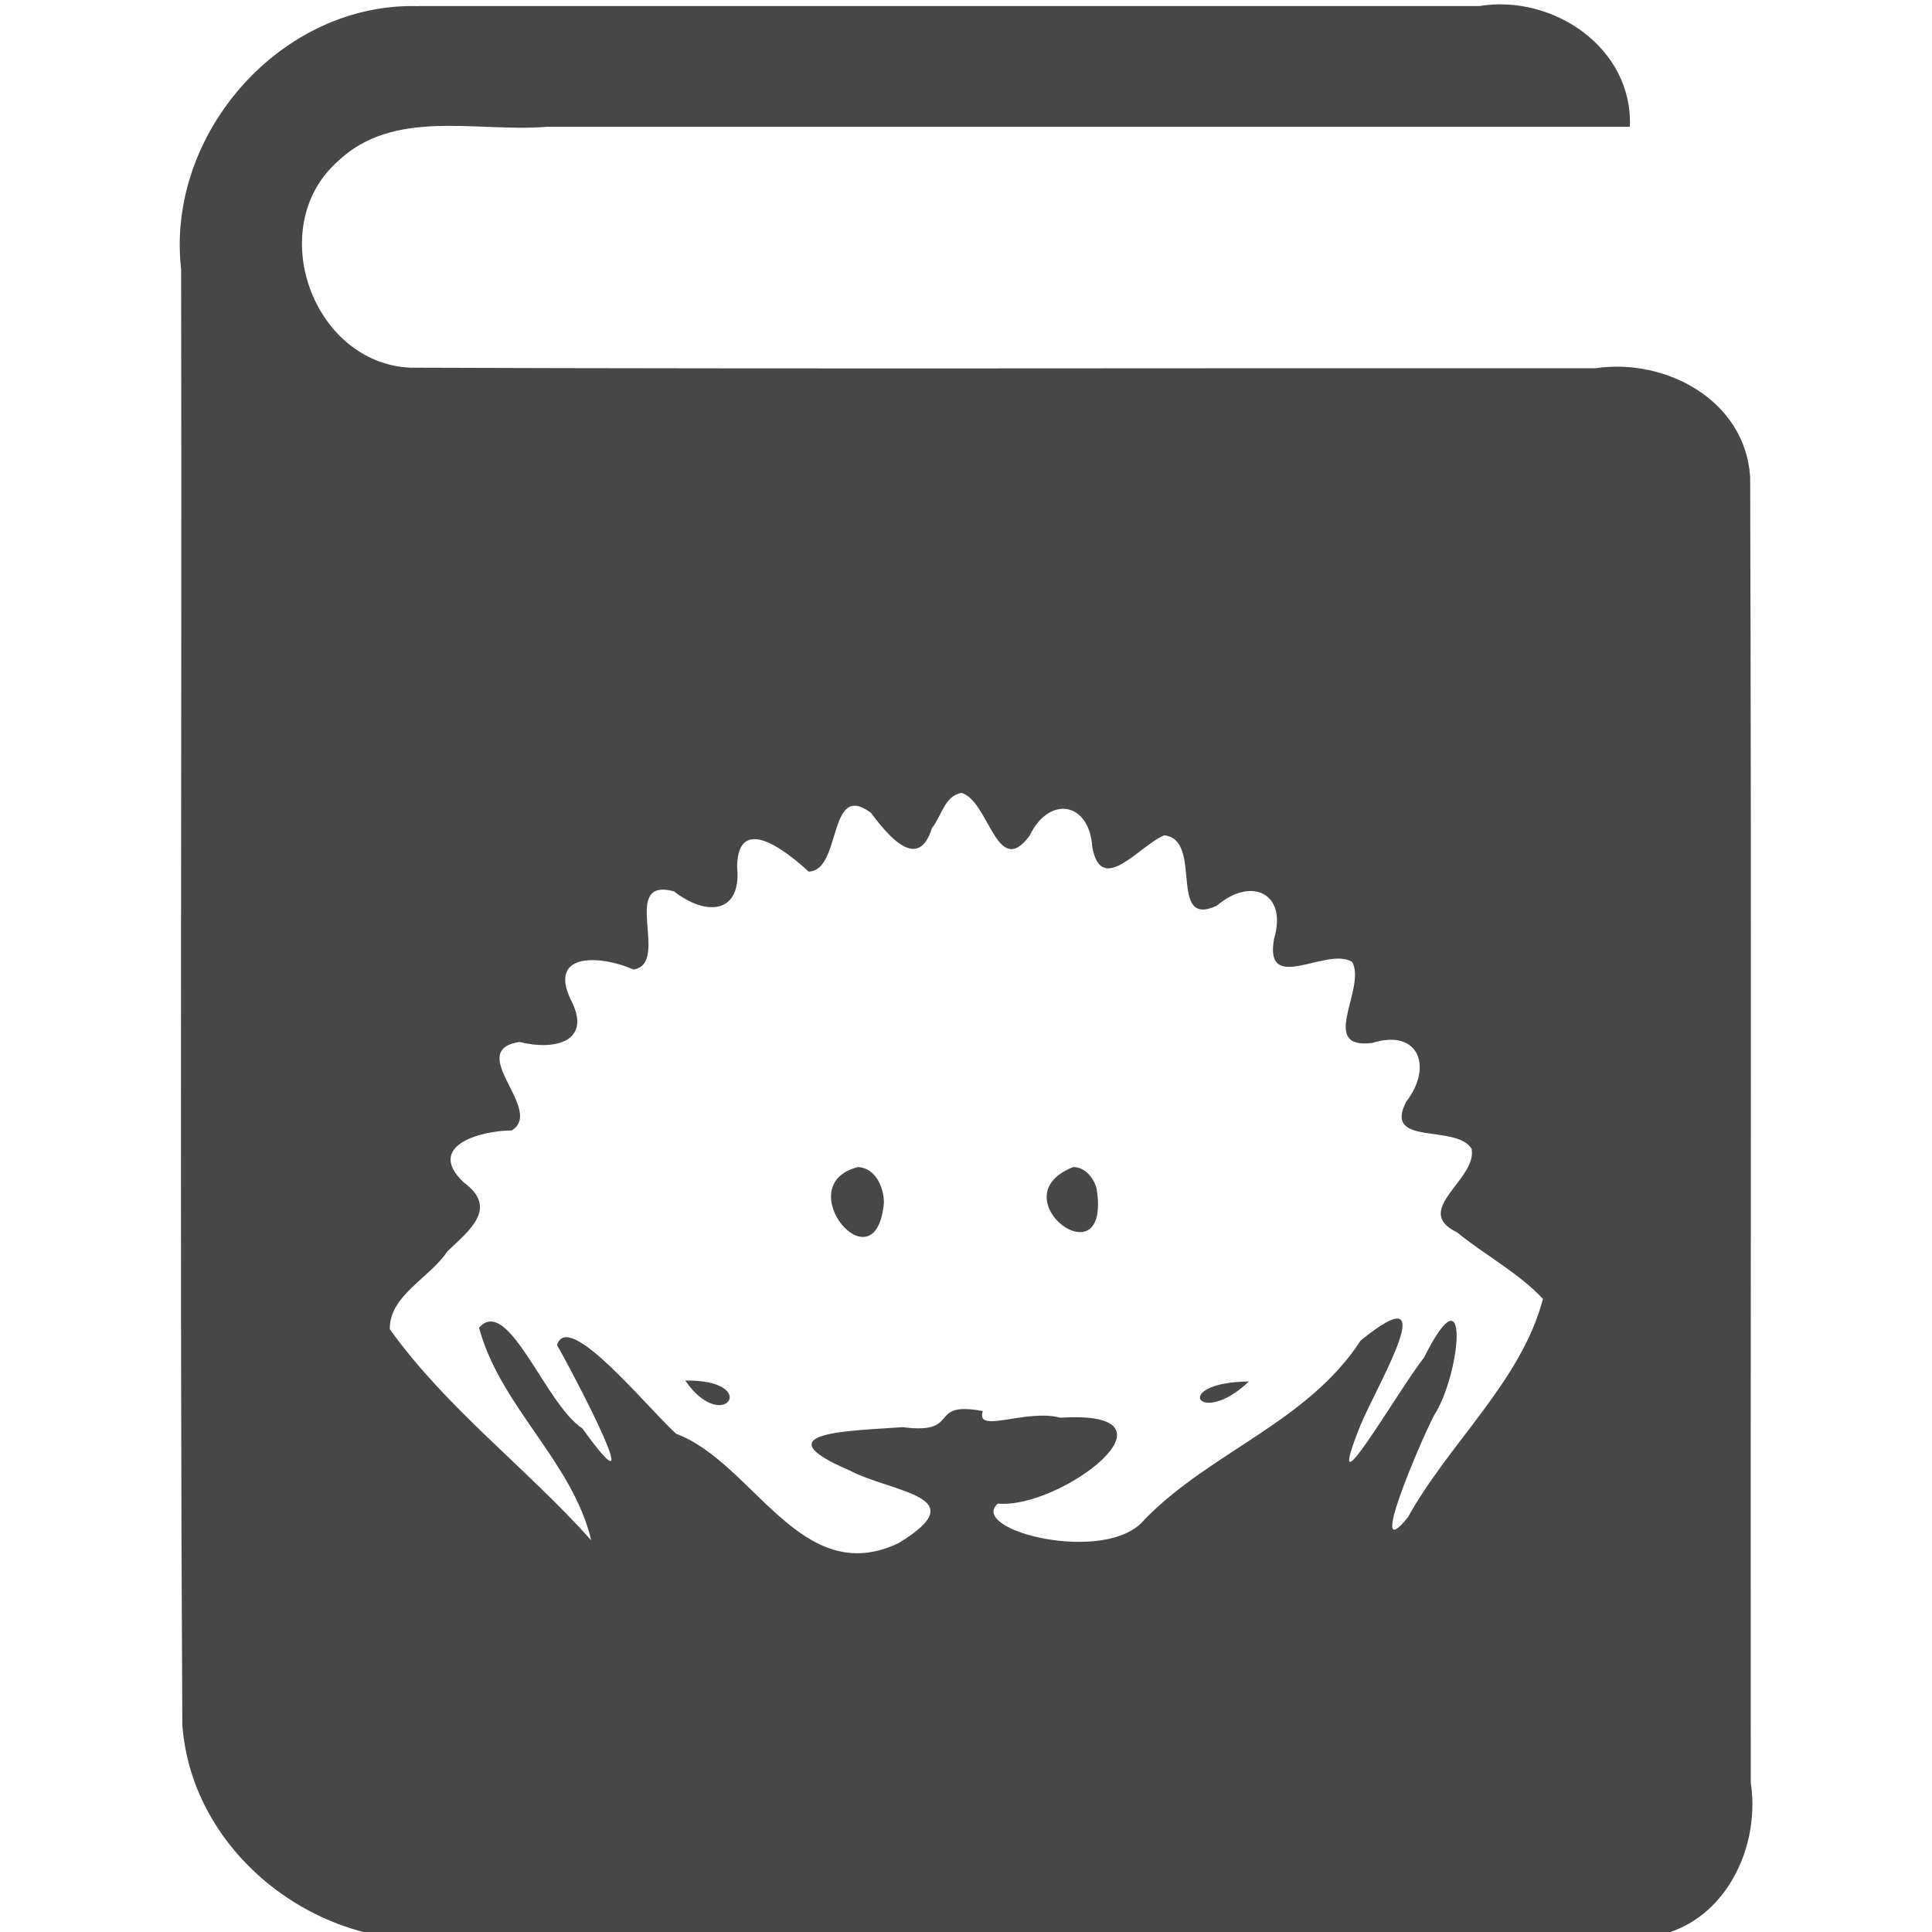 <?xml version="1.0" encoding="UTF-8"?>
<svg viewBox="0 0 16 16" preserveAspectRatio="xMidYMid slice" version="1.1" xmlns="http://www.w3.org/2000/svg" xmlns:cc="http://creativecommons.org/ns#" xmlns:dc="http://purl.org/dc/elements/1.1/" xmlns:rdf="http://www.w3.org/1999/02/22-rdf-syntax-ns#">
 <path d="m3.469 0.051c-1.138-0.037-2.097 1.057-1.969 2.177 0.007 4.019-0.013 8.038 0.01 12.056 0.078 1.08 1.148 1.892 2.206 1.767 3.295-0.003 6.591 0.007 9.886-0.005 0.636-0.043 0.986-0.702 0.897-1.284-0.003-3.605 0.007-7.21-0.005-10.814-0.043-0.636-0.702-0.986-1.284-0.898-3.271-0.003-6.543 0.007-9.814-0.005-0.81-0.04-1.206-1.16-0.605-1.703 0.468-0.453 1.155-0.244 1.738-0.292h8.969c0.026-0.656-0.639-1.1-1.247-1h-8.784zm4.49 6.514c0.233 0.063 0.295 0.723 0.567 0.357 0.161-0.336 0.495-0.285 0.52 0.094 0.075 0.411 0.395-0.019 0.596-0.098 0.328 0.034 0.023 0.773 0.435 0.583 0.282-0.243 0.588-0.108 0.474 0.275-0.083 0.467 0.436 0.06 0.647 0.19 0.122 0.217-0.287 0.729 0.167 0.671 0.388-0.121 0.502 0.202 0.281 0.486-0.195 0.374 0.41 0.182 0.541 0.39 0.051 0.253-0.501 0.511-0.121 0.692 0.231 0.19 0.51 0.335 0.712 0.552-0.178 0.68-0.777 1.192-1.118 1.808-0.349 0.433 0.101-0.623 0.217-0.845 0.22-0.338 0.305-1.256-0.085-0.475-0.195 0.239-0.865 1.407-0.524 0.555 0.151-0.357 0.699-1.266 3.29e-4 -0.698-0.44 0.676-1.241 0.92-1.789 1.481-0.309 0.383-1.468 0.091-1.216-0.131 0.514 0.05 1.614-0.78 0.519-0.711-0.284-0.077-0.709 0.139-0.643-0.055-0.47-0.088-0.166 0.199-0.665 0.133-0.396 0.031-1.196 0.033-0.44 0.358 0.363 0.189 1.051 0.212 0.406 0.603-0.808 0.383-1.199-0.666-1.842-0.907-0.249-0.228-0.897-1.032-0.985-0.733 0.157 0.274 0.791 1.494 0.209 0.689-0.304-0.196-0.615-1.11-0.855-0.833 0.176 0.654 0.772 1.104 0.929 1.76-0.536-0.599-1.201-1.095-1.668-1.748-0.006-0.278 0.332-0.425 0.476-0.644 0.184-0.176 0.425-0.359 0.137-0.571-0.319-0.3 0.131-0.43 0.396-0.431 0.277-0.167-0.394-0.662 0.065-0.733 0.293 0.074 0.61-0.002 0.422-0.355-0.187-0.402 0.274-0.356 0.522-0.245 0.312-0.048-0.122-0.771 0.336-0.647 0.263 0.207 0.562 0.19 0.522-0.205 0.007-0.449 0.415-0.123 0.592 0.041 0.278-0.006 0.155-0.756 0.516-0.487 0.133 0.177 0.39 0.5 0.506 0.126 0.078-0.095 0.105-0.268 0.244-0.29zm-0.854 3.1c-0.58 0.149 0.147 1.015 0.215 0.299 0.002-0.126-0.068-0.293-0.215-0.299zm1.783 0c-0.636 0.251 0.323 0.97 0.193 0.175-0.025-0.086-0.095-0.175-0.193-0.175zm-3.213 1.768c0.317 0.462 0.639-0.009 0 0zm4.668 0.008c-0.656 0.007-0.413 0.392 0 0z" fill="#474747"/>
</svg>
